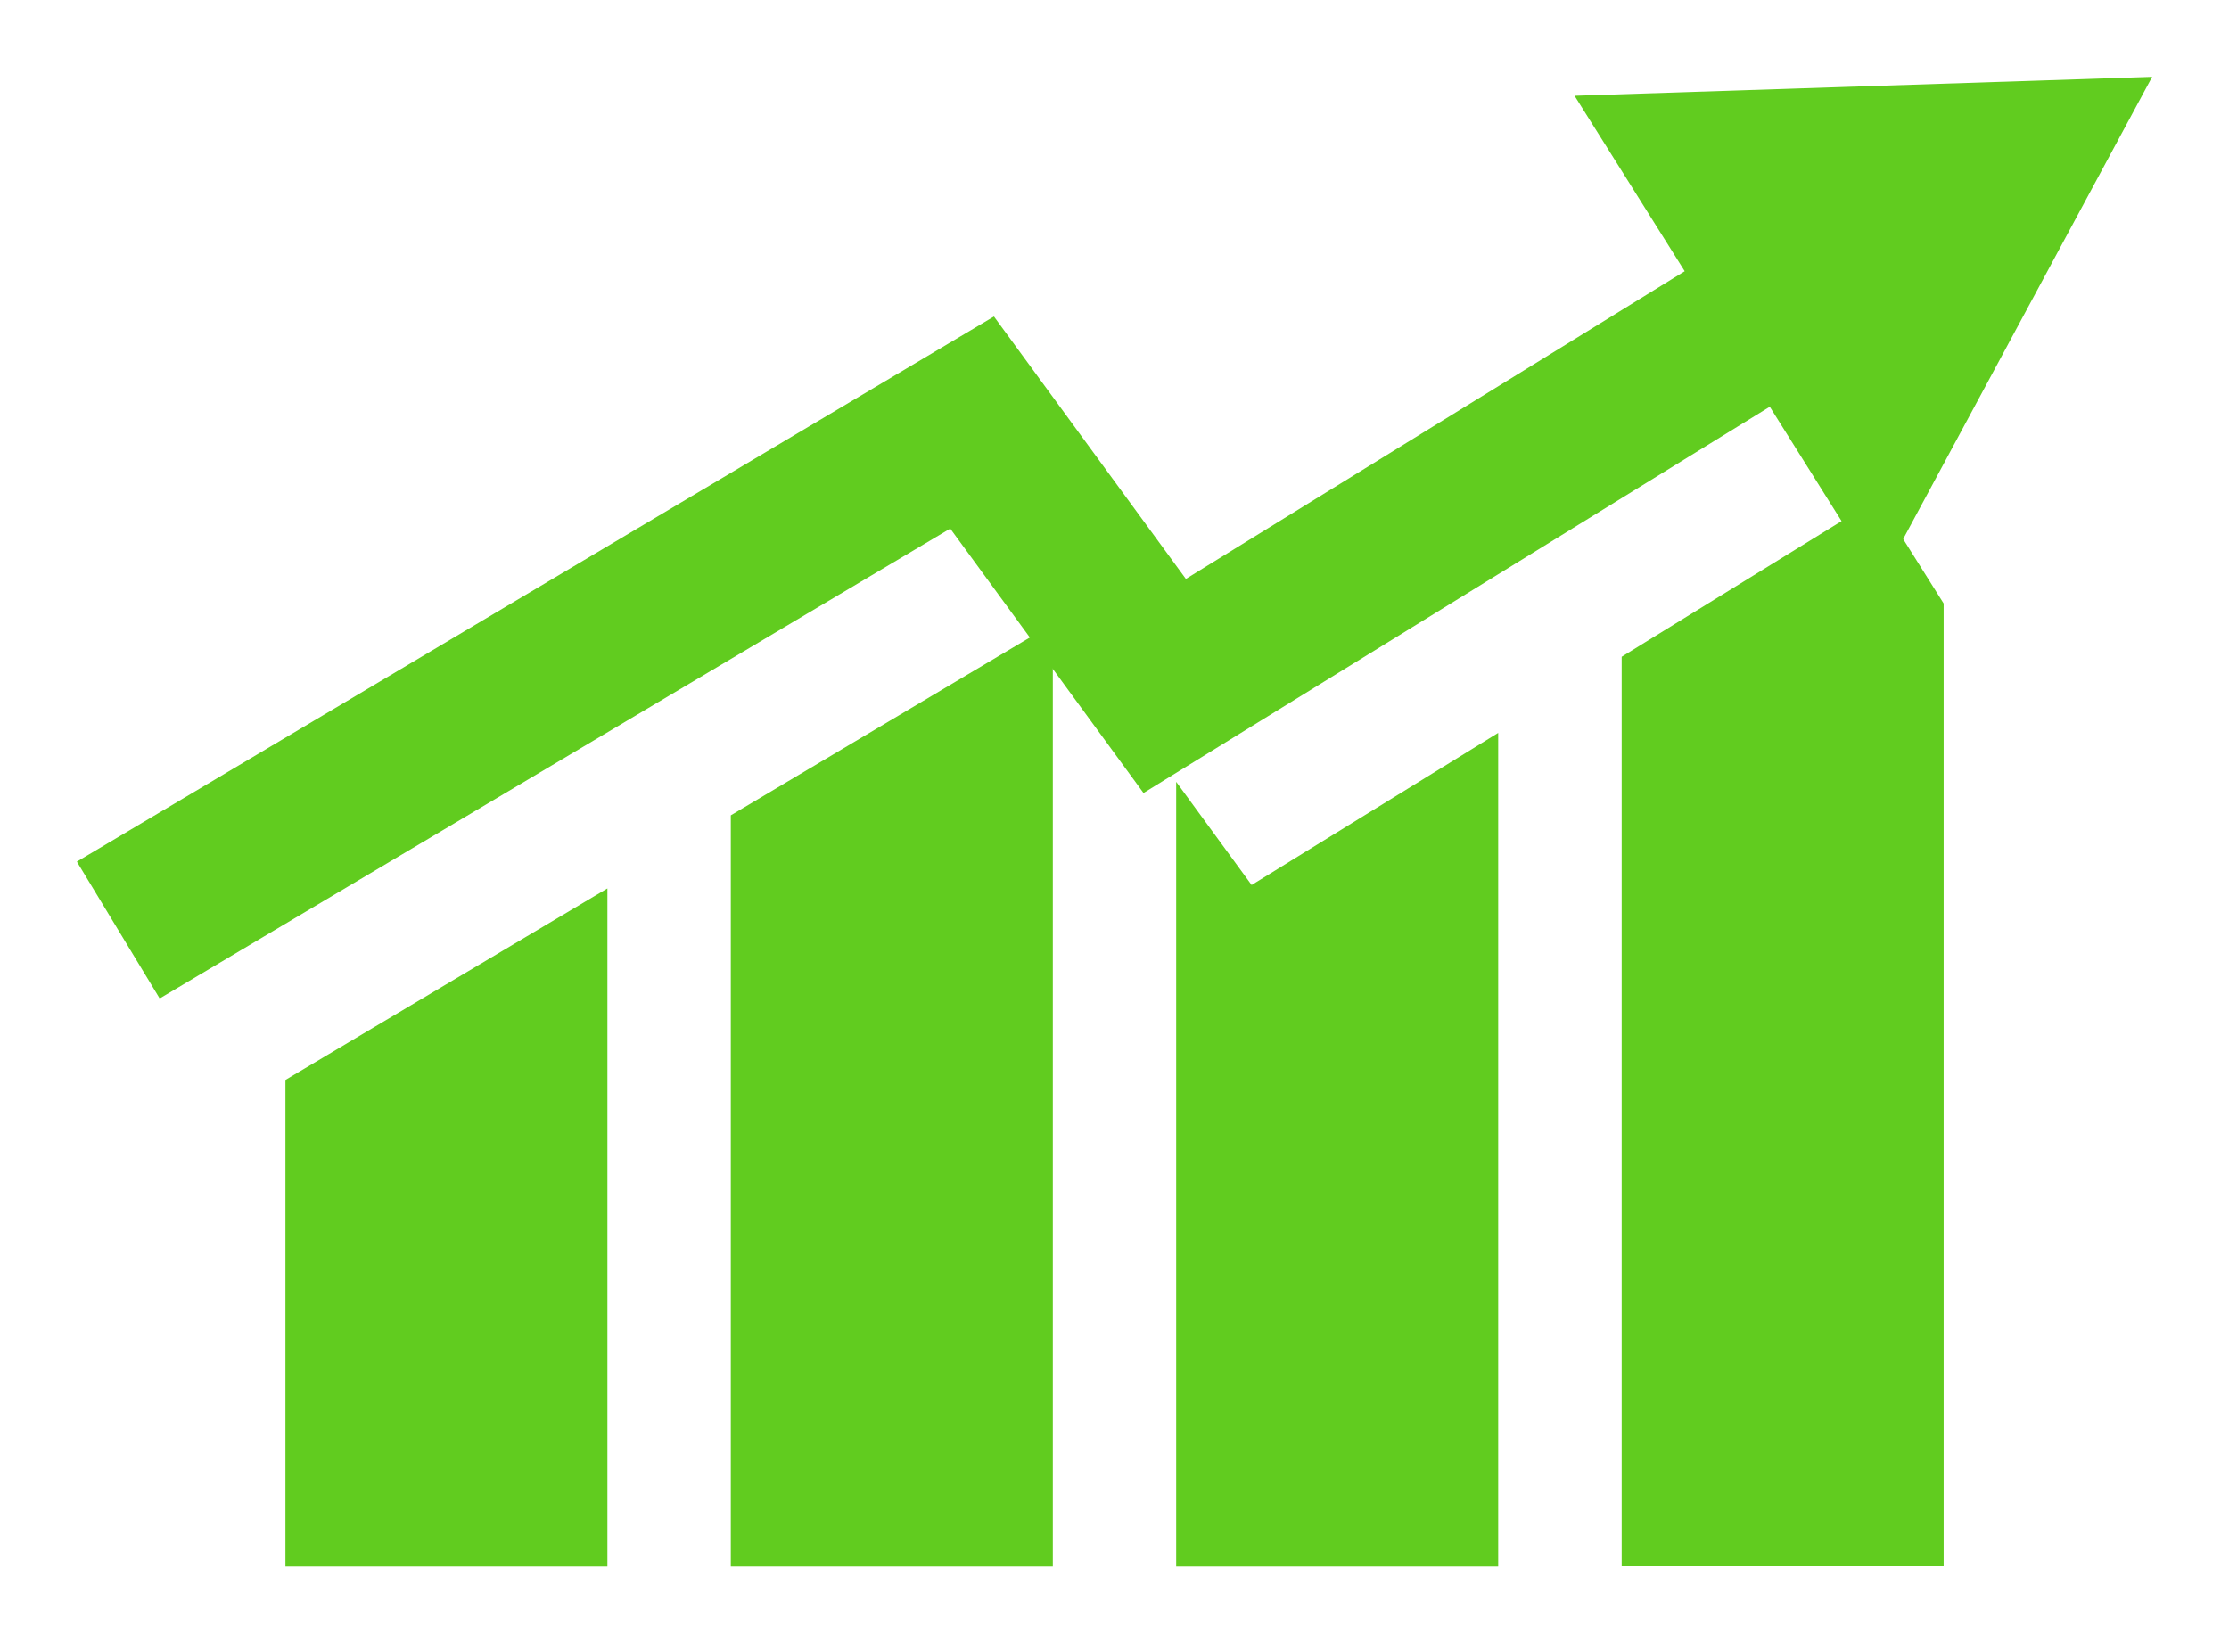 <svg width="58" height="43" viewBox="0 0 58 43" fill="none" xmlns="http://www.w3.org/2000/svg">
<g filter="url(#filter0_d)">
<path d="M30.605 18.345V38.769H38.984V17.072L32.568 21.03L30.605 18.345ZM48.862 10.978L42.197 15.091V38.763H50.575V13.704L48.862 10.978ZM7.427 38.769H15.805V21.119L7.427 26.103V38.769ZM19.016 38.769H27.395V14.234L19.016 19.217V38.769Z" fill="#61CC1F"/>
<path d="M56 0L40.971 0.492L43.837 5.058L30.857 13.065L25.863 6.236L2 20.422L4.155 23.983L24.726 11.755L29.755 18.636L46.051 8.584L48.916 13.15L56 0Z" fill="#61CC1F"/>
</g>
<defs>
<filter id="filter0_d" x="0" y="0" width="58" height="42.769" filterUnits="userSpaceOnUse" color-interpolation-filters="sRGB">
<feFlood flood-opacity="0" result="BackgroundImageFix"/>
<feColorMatrix in="SourceAlpha" type="matrix" values="0 0 0 0 0 0 0 0 0 0 0 0 0 0 0 0 0 0 127 0"/>
<feOffset dy="2"/>
<feGaussianBlur stdDeviation="1"/>
<feColorMatrix type="matrix" values="0 0 0 0 0 0 0 0 0 0 0 0 0 0 0 0 0 0 0.45 0"/>
<feBlend mode="normal" in2="BackgroundImageFix" result="effect1_dropShadow"/>
<feBlend mode="normal" in="SourceGraphic" in2="effect1_dropShadow" result="shape"/>
</filter>
</defs>
</svg>
